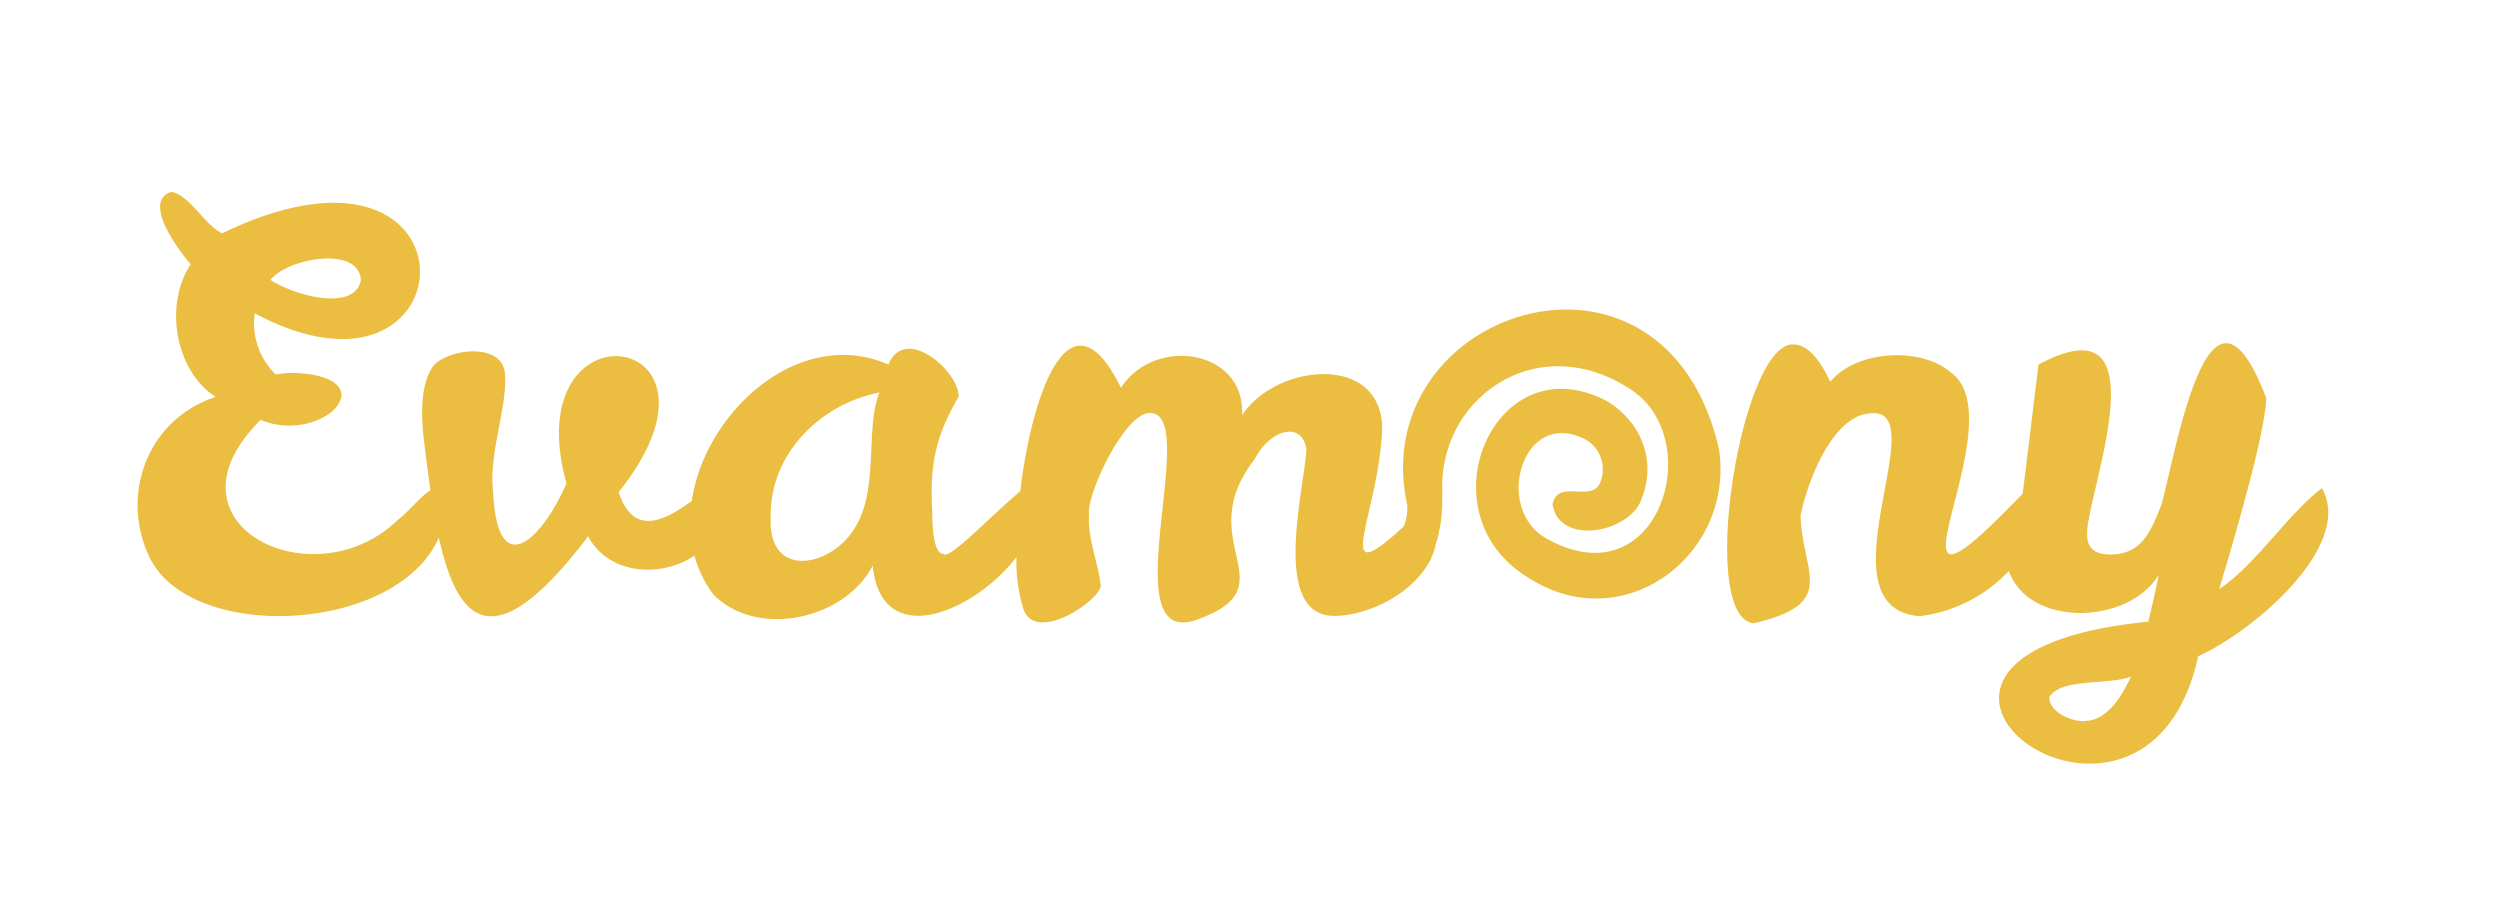 <svg xmlns="http://www.w3.org/2000/svg" viewBox="0 0 365 131"><defs><style>.cls-1{fill:#ebbe41;}</style></defs><title>Evamony Logo </title><g id="Layer_1" data-name="Layer 1"><path class="cls-1" d="M209,80.89a.28.28,0,0,1,0,.09l-.06.13A1.87,1.87,0,0,0,209,80.89Z"/><path class="cls-1" d="M208.82,81.58a.13.13,0,0,1,0,.06.78.78,0,0,1,.05-.14A.2.2,0,0,1,208.82,81.58Z"/><path class="cls-1" d="M339,71.28C334.06,75,329.14,82.68,324,86q6.71-22.35,6.87-27.88c-8.08-21.23-12.69,5.36-15.24,15.41-1.55,3.87-2.85,7.49-7.59,7.42q-3.32,0-3.31-2.84c-.41-5.12,11.71-35-7.11-24.88l-2.29,18.72-.14.29h0a7.67,7.67,0,0,0-.6.57c-22.9,23.76.43-11.6-9.91-18.53-4.13-3.57-13.55-3.27-17.46,1.46q-2.54-5.44-5.37-5.45C254.22,49.89,247.77,90,256,91c12.5-2.88,7.14-7.28,6.88-15.72,1-5,4.69-14.66,10.22-14.93,9.59-1-7.8,28.34,7.15,29.62a21.51,21.51,0,0,0,13.05-6.62c2.82,8.18,17.26,8,21.86.62q-.39,2.06-1.5,6.79c-49.4,4.89-.49,40.82,7.27,5.06C329,92.16,343.75,79.68,339,71.28Zm-34.59,34c-1.82.15-5.29-1.32-5.21-3.48,1.64-2.84,8.42-1.73,11.92-3Q308.12,105.25,304.41,105.25Z"/><path class="cls-1" d="M205.45,73.72a6.76,6.76,0,0,1-.51,3.14c-10.91,10.06-3.54-1.72-3.13-14.58-.42-10.76-15.58-9.12-20.46-1.66.5-9.6-12.76-11.64-17.69-4-7.38-15.06-12.94.48-14.71,15.11-4.15,3.44-10.48,10.17-11.19,9.14q-1.66,0-1.66-6.55c-.44-7.35,1-11.43,3.87-16.43,0-3.72-7.83-10.56-10.27-4.66C116.85,47.55,102.92,60,101,73.14c-3.79,2.77-8.52,5.38-10.67-1.3C109.37,48,75.21,43.36,82.7,70.57,79.15,78.75,72.62,85.15,72,71.84c-.68-5.53,2-12.14,1.74-16.91,0-5.43-9.33-3.88-10.74-1.1Q61,57.07,61.93,64.57c.29,2.4.59,4.76.91,7-1.45.91-3.32,3.3-4.78,4.35-12.3,11.93-35.38.56-20-14.61,9.07,3.74,18.67-6.34,4.82-6.87a13.17,13.17,0,0,0-2.61.24,10.42,10.42,0,0,1-3.08-8.93c31.9,17,34-30.4-4.74-11.69C30,33,27.73,28.49,25,28c-4.2,1.45.84,8.22,2.84,10.58-4,6.11-2.12,15.68,3.63,19.36C21.3,61.38,17.65,72.3,21.73,81.16,27.65,94,58,92.49,64.07,78.48c2.76,12.49,8,18,21.79-.17,3.21,5.88,11,5.93,15.52,2.81a16.85,16.85,0,0,0,2.81,5.72c6.51,6.49,19.24,3.51,23.22-4.26,1.31,12.71,15,6.62,21-1.26a23.37,23.37,0,0,0,1,7.58c1.86,5.43,12.11-1.89,11.25-3.64-.19-2.54-1.94-6.9-1.66-10.15-.41-2.92,5.29-15,8.93-14.81,7.44.08-5.58,34.21,6.55,30.26,14.27-4.9-.84-11.28,8.69-23.5,2.16-4.28,6.95-5.78,7.58-1.38-.47,6.23-5.11,24.17,4,24.24,4.72,0,11-2.9,13.8-7.64a2.75,2.75,0,0,0,.17-.29c.08-.15.16-.29.23-.44v0a.2.2,0,0,0,0-.08,7.41,7.41,0,0,0,.64-1.91,0,0,0,0,0,0,0c0-.14.09-.28.12-.41a10.15,10.15,0,0,0,.39-1.51c0-.11,0-.22.07-.32a22.4,22.4,0,0,0,.4-3.66v-.18c0-.62,0-1.24,0-1.86a.17.17,0,0,1,0,.07.48.48,0,0,1,0-.12c-.38-13.5,13.77-23.5,27.23-14.89,11.63,7.11,4.54,31-11.8,22.06-8.12-4.22-3.78-19.44,5.53-14.55a5,5,0,0,1,2.14,6.13c-1.07,3.24-6.16-.52-7,3.27.92,6.28,11.66,4.15,13.08-1,2.13-5.53-.3-11.17-5.18-14.05-16.4-8.56-27,16.3-11.53,25.74,13.85,9.06,30.21-3.12,27.94-18.69C243,30.81,199.22,45.22,205.45,73.72ZM52.69,40.87c-.9,4.79-9.87,2.2-13.19,0C41.78,37.78,52.35,35.74,52.69,40.87ZM125,76.73c-3.2,5.93-12.75,8.1-12.48-.94-.29-9.47,7.24-16.79,15.88-18.49C126.34,62.22,128.28,71.2,125,76.73ZM209,81l-.06.13a1.87,1.87,0,0,0,.07-.22A.28.28,0,0,1,209,81Z"/><path class="cls-1" d="M210.53,72.63c0,.28,0,.57,0,.85,0-.62,0-1.24,0-1.86a.17.17,0,0,1,0,.07A4.23,4.23,0,0,1,210.53,72.63Z"/><path class="cls-1" d="M208.59,82c.08-.15.16-.29.23-.44v0A3.3,3.3,0,0,1,208.59,82Z"/><path class="cls-1" d="M209,80.89a.28.28,0,0,1,0,.09l-.06.13A1.87,1.87,0,0,0,209,80.89Z"/></g></svg>